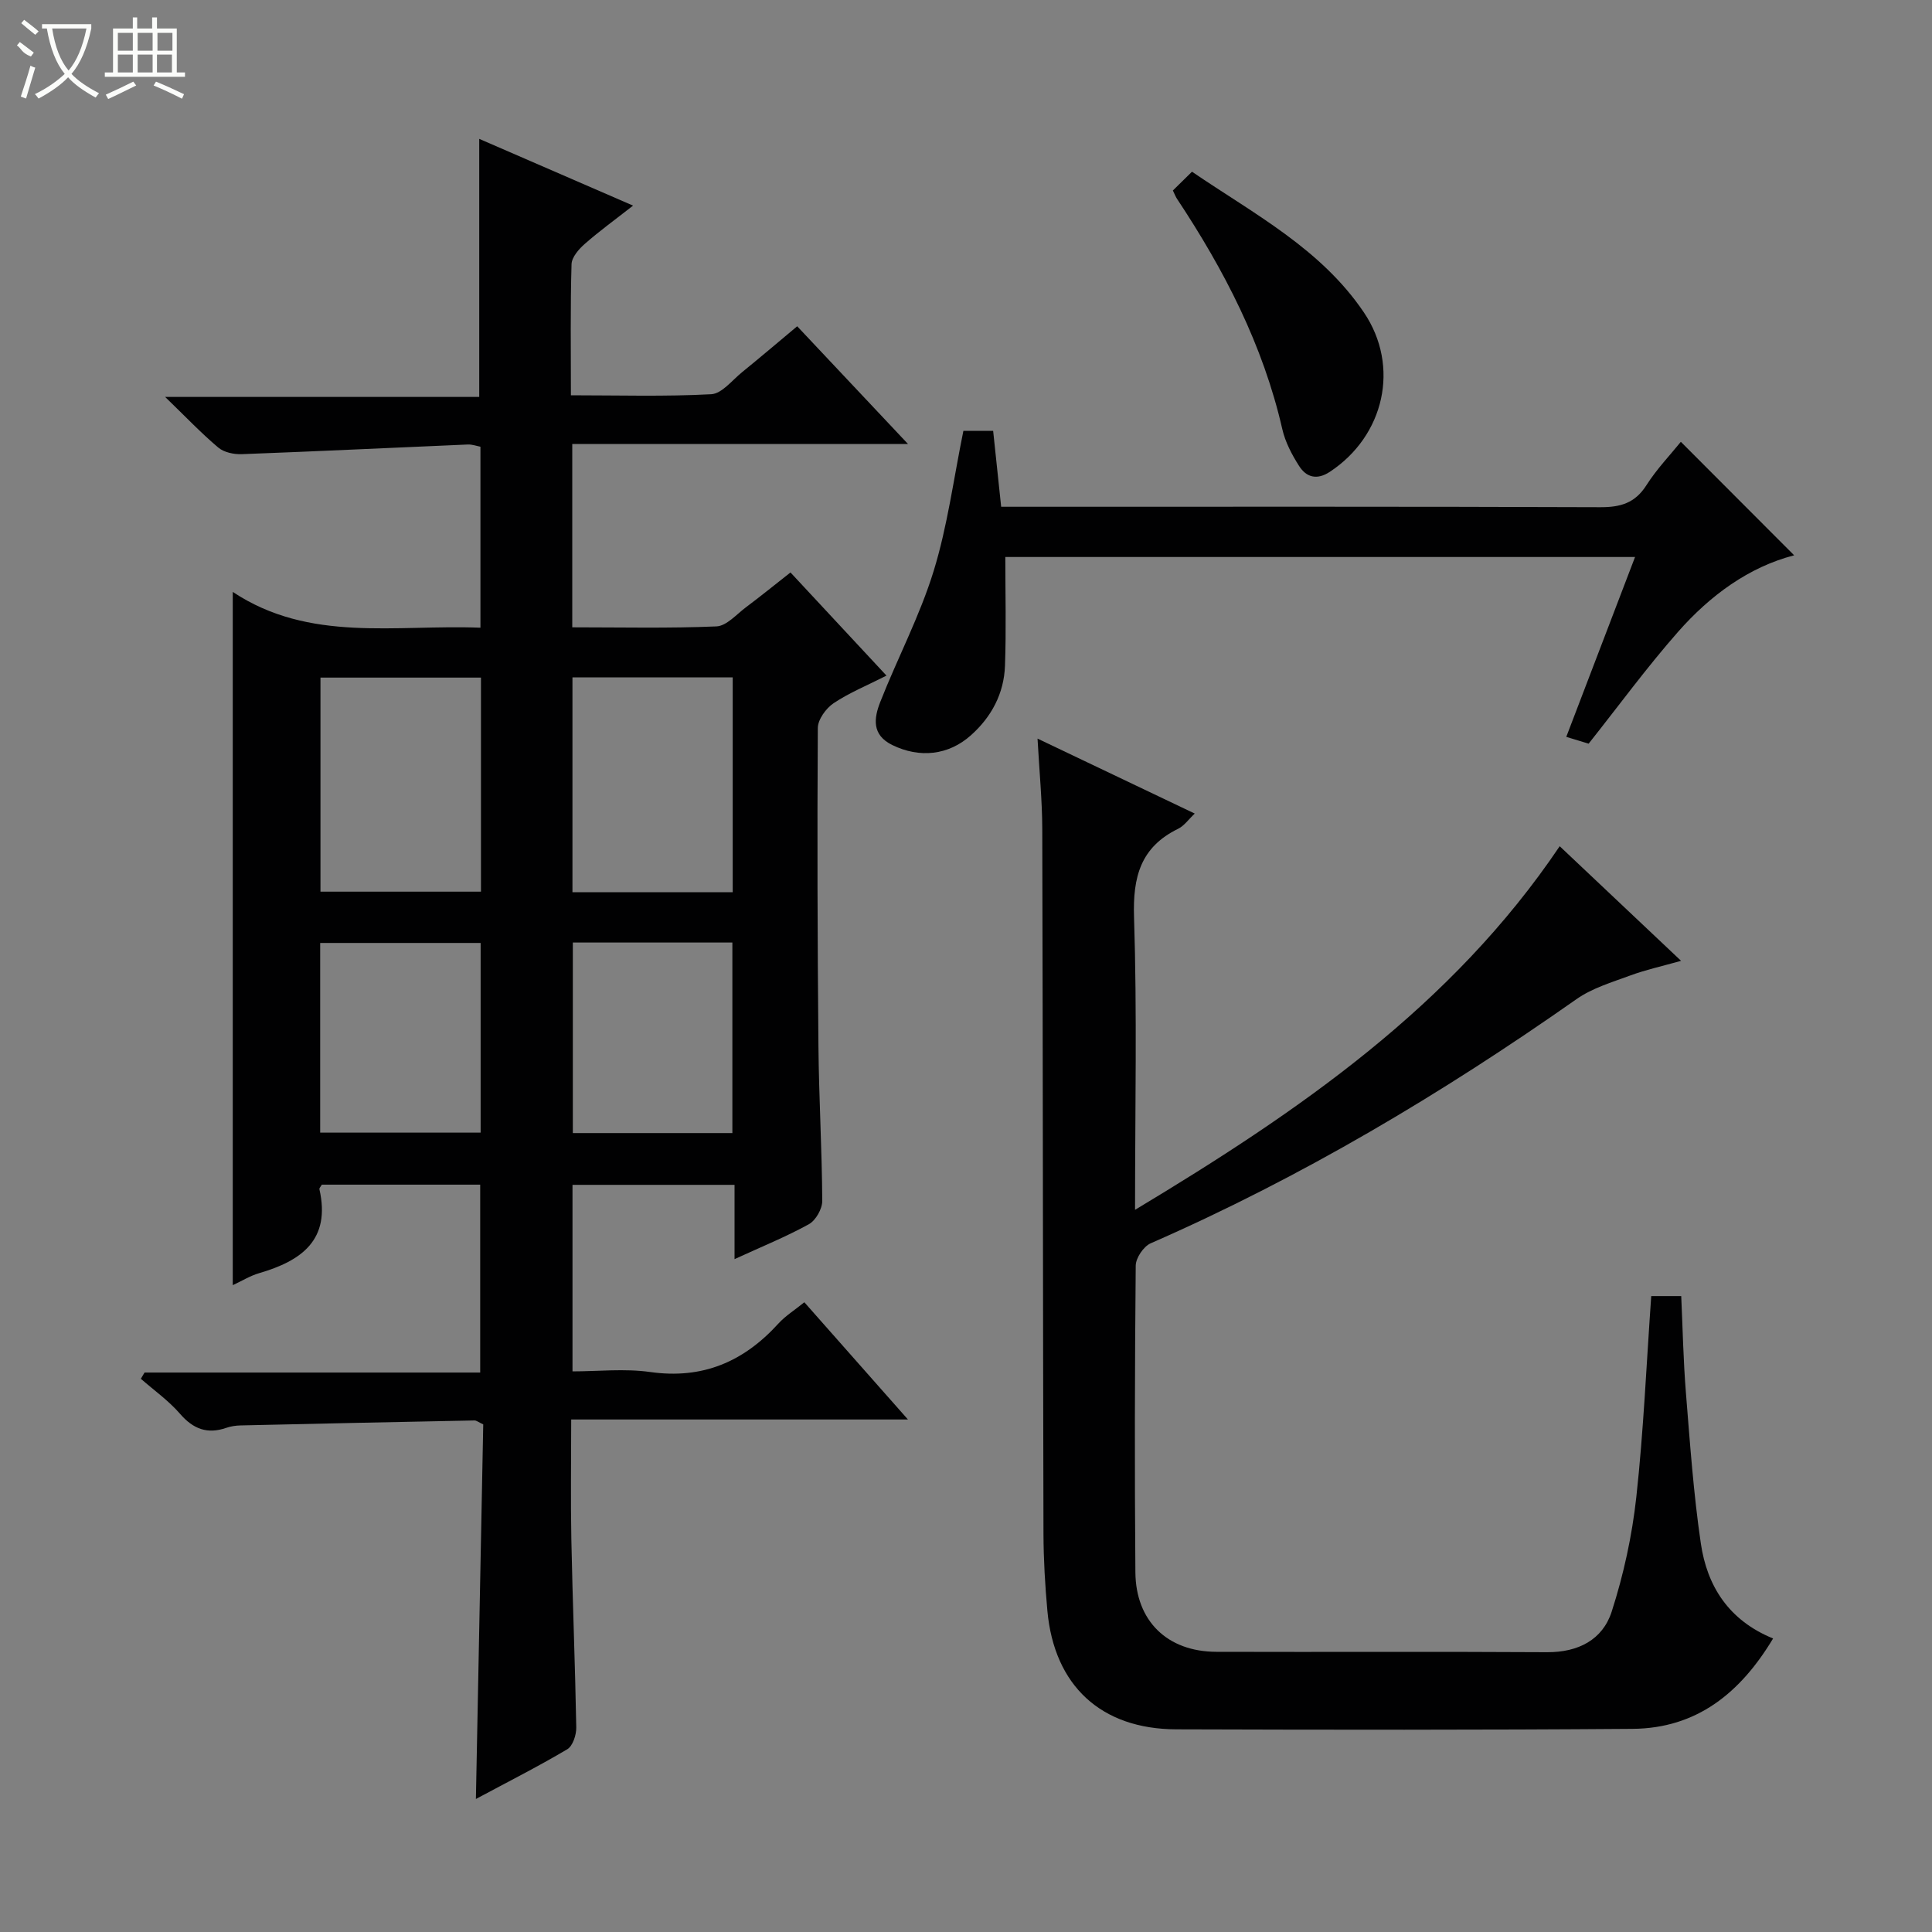 <svg enable-background="new 0 0 400 400" viewBox="0 0 400 400" xmlns="http://www.w3.org/2000/svg"><rect x="0" y="0" width="400" height="400" fill="#808080" stroke="none"/><g fill="#010102"><path d="m165.05 67.55c7.62 8.09 14.87 15.8 22.94 24.37-23.84 0-46.53 0-69.51 0v37.96c10.01 0 19.95.23 29.85-.19 2.09-.09 4.15-2.49 6.11-3.96 3.03-2.27 5.98-4.66 9.22-7.21 6.65 7.14 13.07 14.04 19.88 21.36-3.98 2.02-7.69 3.53-10.95 5.71-1.58 1.06-3.26 3.38-3.27 5.13-.14 21.99-.07 43.98.13 65.98.1 10.64.73 21.28.79 31.93.01 1.65-1.35 4.04-2.77 4.83-4.73 2.61-9.78 4.65-15.39 7.23 0-5.59 0-10.34 0-15.38-11.35 0-22.26 0-33.55 0v38.62c5.28 0 10.78-.62 16.08.13 10.87 1.54 19.37-2.14 26.54-10.02 1.43-1.58 3.32-2.75 5.38-4.42 6.97 7.89 13.84 15.66 21.45 24.27-23.79 0-46.49 0-69.72 0 0 8.62-.13 16.73.03 24.83.26 12.97.79 25.94 1.02 38.92.03 1.54-.72 3.85-1.87 4.53-6.11 3.62-12.46 6.83-18.91 10.29.51-26.23 1.02-51.96 1.52-77.56-.97-.44-1.4-.82-1.83-.81-16.13.31-32.27.66-48.4 1.03-.99.02-2.02.17-2.94.49-3.94 1.37-6.87.27-9.61-2.9-2.36-2.72-5.38-4.86-8.11-7.25.26-.43.51-.86.77-1.29h69.49c0-13.21 0-25.92 0-38.9-11.02 0-21.93 0-32.79 0-.22.39-.55.71-.5.94 2.39 10.51-3.72 14.83-12.46 17.38-1.87.54-3.59 1.62-5.48 2.49 0-47.72 0-95.17 0-143.53 15.9 10.55 33.65 6.72 51.28 7.41 0-12.65 0-24.89 0-37.47-.78-.15-1.71-.5-2.63-.46-15.6.66-31.19 1.42-46.79 2-1.63.06-3.68-.37-4.86-1.37-3.54-2.98-6.74-6.36-11-10.48h65.03c0-18.04 0-35.54 0-53.43 10.32 4.48 20.64 8.95 31.85 13.82-3.65 2.86-6.94 5.24-9.97 7.9-1.25 1.09-2.73 2.78-2.77 4.24-.26 8.8-.13 17.62-.13 27.13 9.9 0 19.5.29 29.05-.22 2.2-.12 4.31-2.87 6.36-4.54 3.72-3.02 7.39-6.14 11.44-9.53zm-65.47 72.74c-11.4 0-22.3 0-33.23 0v44.32h33.23c0-14.86 0-29.4 0-44.32zm52.12 44.43c0-15 0-29.68 0-44.47-11.19 0-22.08 0-33.18 0v44.47zm-85.41 10.51v39.27h33.22c0-13.32 0-26.2 0-39.27-11.21 0-22.1 0-33.22 0zm52.31-.09v39.45h33.03c0-13.36 0-26.37 0-39.45-11.16 0-21.93 0-33.03 0z"/><path d="m214.81 152.92c11.28 5.38 21.72 10.36 32.55 15.52-1.29 1.21-2.19 2.54-3.44 3.15-7.78 3.8-9.4 9.97-9.13 18.29.64 19.8.21 39.64.21 60.6 33.94-20.4 65.59-42.13 87.92-75.28 8.03 7.58 16.23 15.32 25.13 23.73-4.04 1.14-7.35 1.86-10.51 3.03-3.82 1.41-7.91 2.62-11.17 4.92-27.84 19.55-56.91 36.87-88.13 50.53-1.47.64-3.09 3.04-3.1 4.63-.2 21.16-.24 42.32-.07 63.48.08 10.13 6.64 16.44 16.75 16.47 22.83.07 45.65-.06 68.48.08 6.44.04 11.5-2.57 13.38-8.39 2.47-7.66 4.22-15.7 5.1-23.71 1.5-13.7 2.09-27.49 3.09-41.63h6.21c.3 6.55.43 13.3.97 20.01.84 10.42 1.57 20.87 3.09 31.2 1.29 8.82 5.75 15.92 14.96 19.68-6.75 11.24-15.78 18.61-29.1 18.71-31.49.24-62.98.2-94.47.1-15.6-.05-25.26-9.06-26.68-24.53-.48-5.29-.79-10.62-.81-15.93-.12-48.65-.12-97.3-.25-145.95-.02-5.93-.6-11.85-.98-18.71z"/><path d="m371.46 114.97c-9.34 2.41-17.38 8.28-24.04 15.85-6.46 7.34-12.25 15.26-18.51 23.15-1.22-.37-2.78-.85-4.63-1.41 4.74-12.39 9.4-24.59 14.24-37.24-44.01 0-87.52 0-130.38 0 0 7.66.2 15.11-.07 22.54-.21 5.71-2.77 10.55-7.05 14.37-4.66 4.17-10.64 4.77-16.26 2.03-4.35-2.11-3.81-5.62-2.51-8.93 3.57-9.08 8.19-17.81 11.05-27.1 2.87-9.3 4.13-19.1 6.16-29.03h6.16c.53 5.04 1.07 10.1 1.66 15.72h6.04c39.33 0 78.66-.06 117.98.09 4.22.02 7.22-.85 9.58-4.56 2.13-3.35 4.93-6.26 7.12-8.98 7.88 7.9 15.7 15.73 23.46 23.5z"/><path d="m242.83 39.44c1.34-1.31 2.51-2.46 3.96-3.89 12.8 8.73 26.69 15.93 35.6 29.15 7.53 11.16 4.23 25.55-7.07 32.99-2.69 1.77-4.87 1.12-6.36-1.22-1.49-2.33-2.86-4.94-3.47-7.61-3.98-17.41-12.01-32.92-21.78-47.66-.28-.4-.45-.88-.88-1.76z"/></g><path d="m6.4 11.7c-2-.8-1.9-1.6-2.9-2.3l.6-.7c.9.7 1.9 1.4 2.9 2.2zm-2.1 8.3c.7-2.1 1.4-4.2 2-6.4.2.1.6.3 1 .4-.7 2.3-1.3 4.4-1.9 6.4zm3-12.8c-1.1-.9-2.1-1.7-2.9-2.4l.6-.7c1 .8 2 1.5 3 2.4zm1.4-1.3v-.9h10.2v.9c-.9 4.2-2.3 7.3-4.1 9.4 1.3 1.4 3.2 2.7 5.7 4-.2.2-.4.5-.7.9-2.5-1.4-4.4-2.7-5.7-4.2-1.4 1.5-3.5 3-6.1 4.4 0 0 0 0-.1-.1-.3-.4-.5-.7-.7-.8 2.7-1.3 4.7-2.8 6.2-4.2-1.8-2.2-3-5.3-3.7-9.4zm9.2 0h-7.1c.6 3.8 1.7 6.7 3.4 8.7 1.7-2 2.9-4.8 3.7-8.7z" fill="#fbfcfa"/><path d="m31.6 3.6h.9v2.3h4.1v9.1h1.7v.9h-16.6v-.9h1.7v-9.1h4.1v-2.3h.9v2.3h3.1v-2.3zm-4 13.3.6.8c-1.9.9-3.8 1.9-5.8 2.8-.2-.3-.3-.6-.5-.9 2-.9 3.9-1.8 5.7-2.7zm-3.2-10.1v3.7h3.1v-3.7zm0 4.5v3.7h3.1v-3.7zm4.1-4.5v3.7h3.1v-3.7zm0 4.5v3.7h3.1v-3.7zm9.1 9.1c-2.1-1.1-4.1-2-5.8-2.7l.5-.8c2.2.9 4.1 1.8 5.8 2.6l-.4.9zm-1.9-13.6h-3.1v3.7h3.1zm-3.2 4.5v3.7h3.1v-3.7z" fill="#fbfcfa"/></svg>